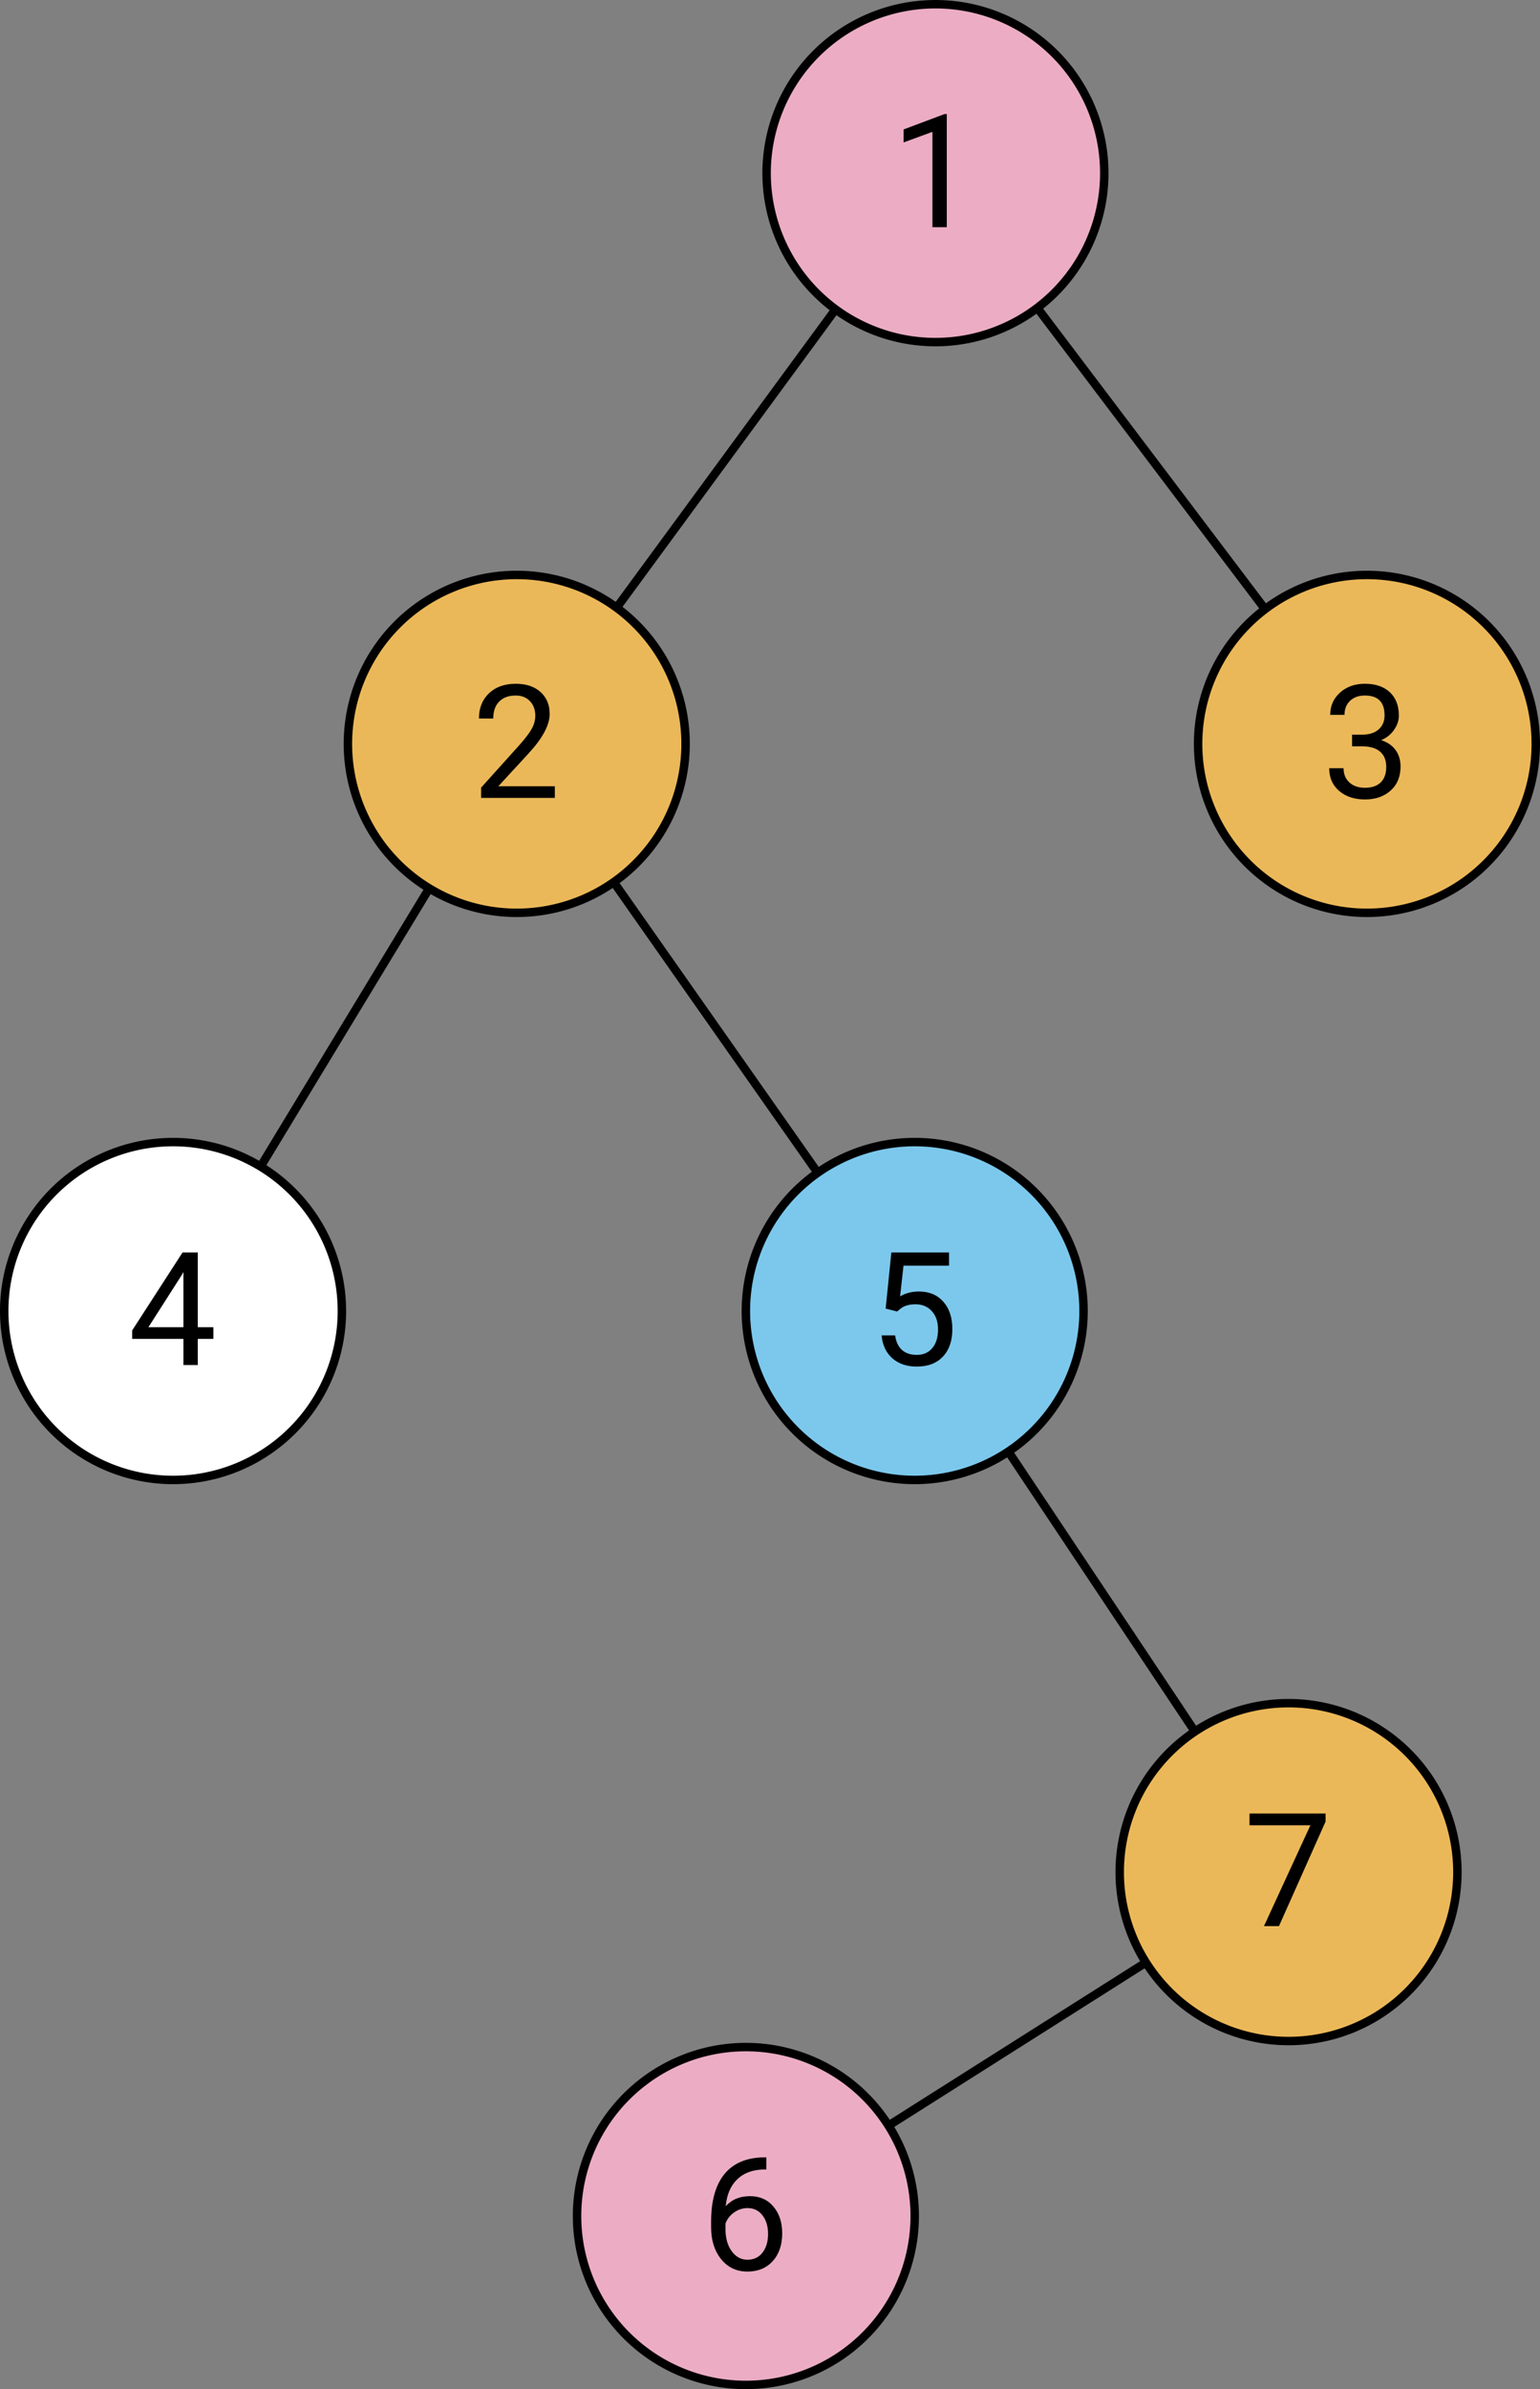 <?xml version="1.0" encoding="UTF-8" standalone="no"?>
<!-- Created with Inkscape (http://www.inkscape.org/) -->

<svg
   xmlns:dc="http://purl.org/dc/elements/1.1/"
   xmlns:cc="http://creativecommons.org/ns#"
   xmlns:rdf="http://www.w3.org/1999/02/22-rdf-syntax-ns#"
   xmlns:svg="http://www.w3.org/2000/svg"
   xmlns="http://www.w3.org/2000/svg"
   xmlns:sodipodi="http://sodipodi.sourceforge.net/DTD/sodipodi-0.dtd"
   xmlns:inkscape="http://www.inkscape.org/namespaces/inkscape"
   width="51.485mm"
   height="79.828mm"
   viewBox="0 0 182.429 282.855"
   id="svg2"
   version="1.1"
   inkscape:version="0.91 r13725"
   sodipodi:docname="tree2.svg">
  <rect x="0" y="0" width="182.429" height="282.855" fill="#808080" stroke="none"/>
  <defs
     id="defs4">
    <marker
       inkscape:stockid="Arrow1Mend"
       orient="auto"
       refY="0"
       refX="0"
       id="marker4612"
       style="overflow:visible"
       inkscape:isstock="true">
      <path
         id="path4614"
         d="M 0,0 5,-5 -12.5,0 5,5 0,0 Z"
         style="fill:#000000;fill-opacity:1;fill-rule:evenodd;stroke:#000000;stroke-width:1pt;stroke-opacity:1"
         transform="matrix(-0.4,0,0,-0.4,-4,0)"
         inkscape:connector-curvature="0" />
    </marker>
    <marker
       inkscape:stockid="Arrow1Lend"
       orient="auto"
       refY="0"
       refX="0"
       id="Arrow1Lend"
       style="overflow:visible"
       inkscape:isstock="true">
      <path
         id="path4169"
         d="M 0,0 5,-5 -12.5,0 5,5 0,0 Z"
         style="fill:#000000;fill-opacity:1;fill-rule:evenodd;stroke:#000000;stroke-width:1pt;stroke-opacity:1"
         transform="matrix(-0.8,0,0,-0.8,-10,0)"
         inkscape:connector-curvature="0" />
    </marker>
  </defs>
  <sodipodi:namedview
     id="base"
     pagecolor="#ffffff"
     bordercolor="#666666"
     borderopacity="1.0"
     inkscape:pageopacity="0.0"
     inkscape:pageshadow="2"
     inkscape:zoom="2.8"
     inkscape:cx="-32.234184"
     inkscape:cy="141.59901"
     inkscape:document-units="px"
     inkscape:current-layer="svg2"
     showgrid="false"
     fit-margin-top="0"
     fit-margin-left="0"
     fit-margin-right="0"
     fit-margin-bottom="0"
     inkscape:window-width="1920"
     inkscape:window-height="1024"
     inkscape:window-x="0"
     inkscape:window-y="30"
     inkscape:window-maximized="1"
     inkscape:snap-text-baseline="true" />
  <g
     id="g4737"
     transform="translate(-56.643,-340.007)">
    <path
       style="fill:#ffb5d0;fill-opacity:0.847;stroke:#000000;stroke-width:1;stroke-miterlimit:4;stroke-dasharray:none;stroke-opacity:1"
       d="m 187.456,360.507 a 20,20 0 0 1 -20,20 20,20 0 0 1 -20,-20 20,20 0 0 1 20,-20 20,20 0 0 1 20,20 z"
       id="path4713" />
    <g
       style="font-style:normal;font-variant:normal;font-weight:normal;font-stretch:normal;font-size:18.75px;line-height:100%;font-family:Roboto;-inkscape-font-specification:'Roboto, Normal';text-align:start;letter-spacing:0px;word-spacing:0px;writing-mode:lr-tb;text-anchor:start;fill:#000000;fill-opacity:1;stroke:none;stroke-width:1px;stroke-linecap:butt;stroke-linejoin:miter;stroke-opacity:1"
       id="text4715">
      <path
         d="m 168.801,366.903 -1.703,0 0,-11.288 -3.415,1.254 0,-1.538 4.852,-1.822 0.266,0 0,13.394 z"
         style=""
         id="path4184" />
    </g>
  </g>
  <g
     id="g4737-7"
     transform="translate(-146.956,-205.295)">
    <path
       style="fill:#ffffff;fill-opacity:1;stroke:#000000;stroke-width:1;stroke-miterlimit:4;stroke-dasharray:none;stroke-opacity:1"
       d="m 187.456,360.507 a 20,20 0 0 1 -20,20 20,20 0 0 1 -20,-20 20,20 0 0 1 20,-20 20,20 0 0 1 20,20 z"
       id="path4713-8" />
    <g
       style="font-style:normal;font-variant:normal;font-weight:normal;font-stretch:normal;font-size:18.75px;line-height:100%;font-family:Roboto;-inkscape-font-specification:'Roboto, Normal';text-align:start;letter-spacing:0px;word-spacing:0px;writing-mode:lr-tb;text-anchor:start;fill:#000000;fill-opacity:1;stroke:none;stroke-width:1px;stroke-linecap:butt;stroke-linejoin:miter;stroke-opacity:1"
       id="text4715-5">
      <path
         d="m 170.385,362.426 1.849,0 0,1.382 -1.849,0 0,3.094 -1.703,0 0,-3.094 -6.07,0 0,-0.998 5.969,-9.238 1.804,0 0,8.853 z m -5.85,0 4.147,0 0,-6.537 -0.201,0.366 -3.946,6.171 z"
         style=""
         id="path4188" />
    </g>
  </g>
  <g
     id="g4737-8"
     transform="translate(-59.099,-205.295)">
    <path
       style="fill:#7bd4ff;fill-opacity:0.847;stroke:#000000;stroke-width:1;stroke-miterlimit:4;stroke-dasharray:none;stroke-opacity:1"
       d="m 187.456,360.507 a 20,20 0 0 1 -20,20 20,20 0 0 1 -20,-20 20,20 0 0 1 20,-20 20,20 0 0 1 20,20 z"
       id="path4713-4" />
    <g
       style="font-style:normal;font-variant:normal;font-weight:normal;font-stretch:normal;font-size:18.75px;line-height:100%;font-family:Roboto;-inkscape-font-specification:'Roboto, Normal';text-align:start;letter-spacing:0px;word-spacing:0px;writing-mode:lr-tb;text-anchor:start;fill:#000000;fill-opacity:1;stroke:none;stroke-width:1px;stroke-linecap:butt;stroke-linejoin:miter;stroke-opacity:1"
       id="text4715-56">
      <path
         d="m 164.013,360.219 0.677,-6.647 6.83,0 0,1.566 -5.392,0 -0.403,3.635 q 0.98,-0.577 2.225,-0.577 1.822,0 2.893,1.208 1.071,1.199 1.071,3.25 0,2.06 -1.117,3.25 -1.108,1.181 -3.104,1.181 -1.767,0 -2.884,-0.98 -1.117,-0.98 -1.273,-2.71 l 1.602,0 q 0.156,1.144 0.815,1.73 0.659,0.577 1.74,0.577 1.181,0 1.849,-0.806 0.677,-0.806 0.677,-2.225 0,-1.337 -0.732,-2.142 -0.723,-0.815 -1.932,-0.815 -1.108,0 -1.74,0.485 l -0.449,0.366 -1.355,-0.348 z"
         style=""
         id="path4192" />
    </g>
  </g>
  <g
     id="g4737-3"
     transform="translate(-5.528,-272.438)">
    <path
       style="fill:#fec152;fill-opacity:0.847;stroke:#000000;stroke-width:1;stroke-miterlimit:4;stroke-dasharray:none;stroke-opacity:1"
       d="m 187.456,360.507 a 20,20 0 0 1 -20,20 20,20 0 0 1 -20,-20 20,20 0 0 1 20,-20 20,20 0 0 1 20,20 z"
       id="path4713-7" />
    <g
       style="font-style:normal;font-variant:normal;font-weight:normal;font-stretch:normal;font-size:18.75px;line-height:100%;font-family:Roboto;-inkscape-font-specification:'Roboto, Normal';text-align:start;letter-spacing:0px;word-spacing:0px;writing-mode:lr-tb;text-anchor:start;fill:#000000;fill-opacity:1;stroke:none;stroke-width:1px;stroke-linecap:butt;stroke-linejoin:miter;stroke-opacity:1"
       id="text4715-3">
      <path
         d="m 165.697,359.414 1.273,0 q 1.199,-0.018 1.886,-0.632 0.687,-0.613 0.687,-1.657 0,-2.344 -2.335,-2.344 -1.099,0 -1.758,0.632 -0.65,0.623 -0.65,1.657 l -1.694,0 q 0,-1.584 1.154,-2.628 1.163,-1.053 2.948,-1.053 1.886,0 2.957,0.998 1.071,0.998 1.071,2.774 0,0.87 -0.568,1.685 -0.558,0.815 -1.529,1.218 1.099,0.348 1.694,1.154 0.604,0.806 0.604,1.968 0,1.794 -1.172,2.847 -1.172,1.053 -3.049,1.053 -1.877,0 -3.058,-1.016 -1.172,-1.016 -1.172,-2.683 l 1.703,0 q 0,1.053 0.687,1.685 0.687,0.632 1.84,0.632 1.227,0 1.877,-0.641 0.65,-0.641 0.65,-1.84 0,-1.163 -0.714,-1.785 -0.714,-0.623 -2.06,-0.641 l -1.273,0 0,-1.382 z"
         style=""
         id="path4196" />
    </g>
  </g>
  <g
     id="g4737-6"
     transform="translate(-106.242,-272.438)">
    <path
       style="fill:#fec152;fill-opacity:0.847;stroke:#000000;stroke-width:1;stroke-miterlimit:4;stroke-dasharray:none;stroke-opacity:1"
       d="m 187.456,360.507 a 20,20 0 0 1 -20,20 20,20 0 0 1 -20,-20 20,20 0 0 1 20,-20 20,20 0 0 1 20,20 z"
       id="path4713-1" />
    <g
       style="font-style:normal;font-variant:normal;font-weight:normal;font-stretch:normal;font-size:18.75px;line-height:100%;font-family:Roboto;-inkscape-font-specification:'Roboto, Normal';text-align:start;letter-spacing:0px;word-spacing:0px;writing-mode:lr-tb;text-anchor:start;fill:#000000;fill-opacity:1;stroke:none;stroke-width:1px;stroke-linecap:butt;stroke-linejoin:miter;stroke-opacity:1"
       id="text4715-35">
      <path
         d="m 171.969,366.903 -8.734,0 0,-1.218 4.614,-5.127 q 1.025,-1.163 1.41,-1.886 0.394,-0.732 0.394,-1.511 0,-1.044 -0.632,-1.712 -0.632,-0.668 -1.685,-0.668 -1.263,0 -1.968,0.723 -0.696,0.714 -0.696,1.996 l -1.694,0 q 0,-1.84 1.181,-2.975 1.19,-1.135 3.177,-1.135 1.859,0 2.939,0.98 1.08,0.97 1.08,2.591 0,1.968 -2.509,4.688 l -3.571,3.873 6.692,0 0,1.382 z"
         style=""
         id="path4200" />
    </g>
  </g>
  <g
     id="g4737-9"
     transform="translate(-79.099,-98.152)">
    <path
       style="fill:#ffb5d0;fill-opacity:0.847;stroke:#000000;stroke-width:1;stroke-miterlimit:4;stroke-dasharray:none;stroke-opacity:1"
       d="m 187.456,360.507 a 20,20 0 0 1 -20,20 20,20 0 0 1 -20,-20 20,20 0 0 1 20,-20 20,20 0 0 1 20,20 z"
       id="path4713-83" />
    <g
       style="font-style:normal;font-variant:normal;font-weight:normal;font-stretch:normal;font-size:18.75px;line-height:100%;font-family:Roboto;-inkscape-font-specification:'Roboto, Normal';text-align:start;letter-spacing:0px;word-spacing:0px;writing-mode:lr-tb;text-anchor:start;fill:#000000;fill-opacity:1;stroke:none;stroke-width:1px;stroke-linecap:butt;stroke-linejoin:miter;stroke-opacity:1"
       id="text4715-4">
      <path
         d="m 169.881,353.563 0,1.437 -0.311,0 q -1.978,0.037 -3.149,1.172 -1.172,1.135 -1.355,3.195 1.053,-1.208 2.875,-1.208 1.74,0 2.774,1.227 1.044,1.227 1.044,3.168 0,2.06 -1.126,3.296 -1.117,1.236 -3.003,1.236 -1.913,0 -3.104,-1.465 -1.19,-1.474 -1.19,-3.79 l 0,-0.65 q 0,-3.68 1.566,-5.621 1.575,-1.95 4.678,-1.996 l 0.302,0 z m -2.225,6.006 q -0.87,0 -1.602,0.522 -0.732,0.522 -1.016,1.309 l 0,0.623 q 0,1.648 0.742,2.655 0.742,1.007 1.849,1.007 1.144,0 1.794,-0.842 0.659,-0.842 0.659,-2.206 0,-1.373 -0.668,-2.216 -0.659,-0.851 -1.758,-0.851 z"
         style=""
         id="path4204" />
    </g>
  </g>
  <g
     id="g4737-4"
     transform="translate(-14.813,-138.867)">
    <path
       style="fill:#fec152;fill-opacity:0.847;stroke:#000000;stroke-width:1;stroke-miterlimit:4;stroke-dasharray:none;stroke-opacity:1"
       d="m 187.456,360.507 a 20,20 0 0 1 -20,20 20,20 0 0 1 -20,-20 20,20 0 0 1 20,-20 20,20 0 0 1 20,20 z"
       id="path4713-13" />
    <g
       style="font-style:normal;font-variant:normal;font-weight:normal;font-stretch:normal;font-size:18.75px;line-height:100%;font-family:Roboto;-inkscape-font-specification:'Roboto, Normal';text-align:start;letter-spacing:0px;word-spacing:0px;writing-mode:lr-tb;text-anchor:start;fill:#000000;fill-opacity:1;stroke:none;stroke-width:1px;stroke-linecap:butt;stroke-linejoin:miter;stroke-opacity:1"
       id="text4715-36">
      <path
         d="m 171.84,354.525 -5.521,12.378 -1.776,0 5.502,-11.938 -7.214,0 0,-1.392 9.009,0 0,0.952 z"
         style=""
         id="path4208" />
    </g>
  </g>
  <path
     style="fill:none;fill-rule:evenodd;stroke:#000000;stroke-width:1px;stroke-linecap:butt;stroke-linejoin:miter;stroke-opacity:1"
     d="M 98.979,36.622 73.049,71.947"
     id="path4830" />
  <path
     style="fill:none;fill-rule:evenodd;stroke:#000000;stroke-width:1px;stroke-linecap:butt;stroke-linejoin:miter;stroke-opacity:1"
     d="m 122.879,36.45 26.983,35.669"
     id="path4832" />
  <path
     style="fill:none;fill-rule:evenodd;stroke:#000000;stroke-width:1px;stroke-linecap:butt;stroke-linejoin:miter;stroke-opacity:1"
     d="M 50.844,105.17 30.87,138.111"
     id="path4834" />
  <path
     style="fill:none;fill-rule:evenodd;stroke:#000000;stroke-width:1px;stroke-linecap:butt;stroke-linejoin:miter;stroke-opacity:1"
     d="m 72.707,104.437 24.158,34.407"
     id="path4836" />
  <path
     style="fill:none;fill-rule:evenodd;stroke:#000000;stroke-width:1px;stroke-linecap:butt;stroke-linejoin:miter;stroke-opacity:1"
     d="m 119.451,171.853 22.098,33.147"
     id="path4838" />
  <path
     style="fill:none;fill-rule:evenodd;stroke:#000000;stroke-width:1px;stroke-linecap:butt;stroke-linejoin:miter;stroke-opacity:1"
     d="m 135.746,232.342 -30.493,19.312"
     id="path4840" />
</svg>
